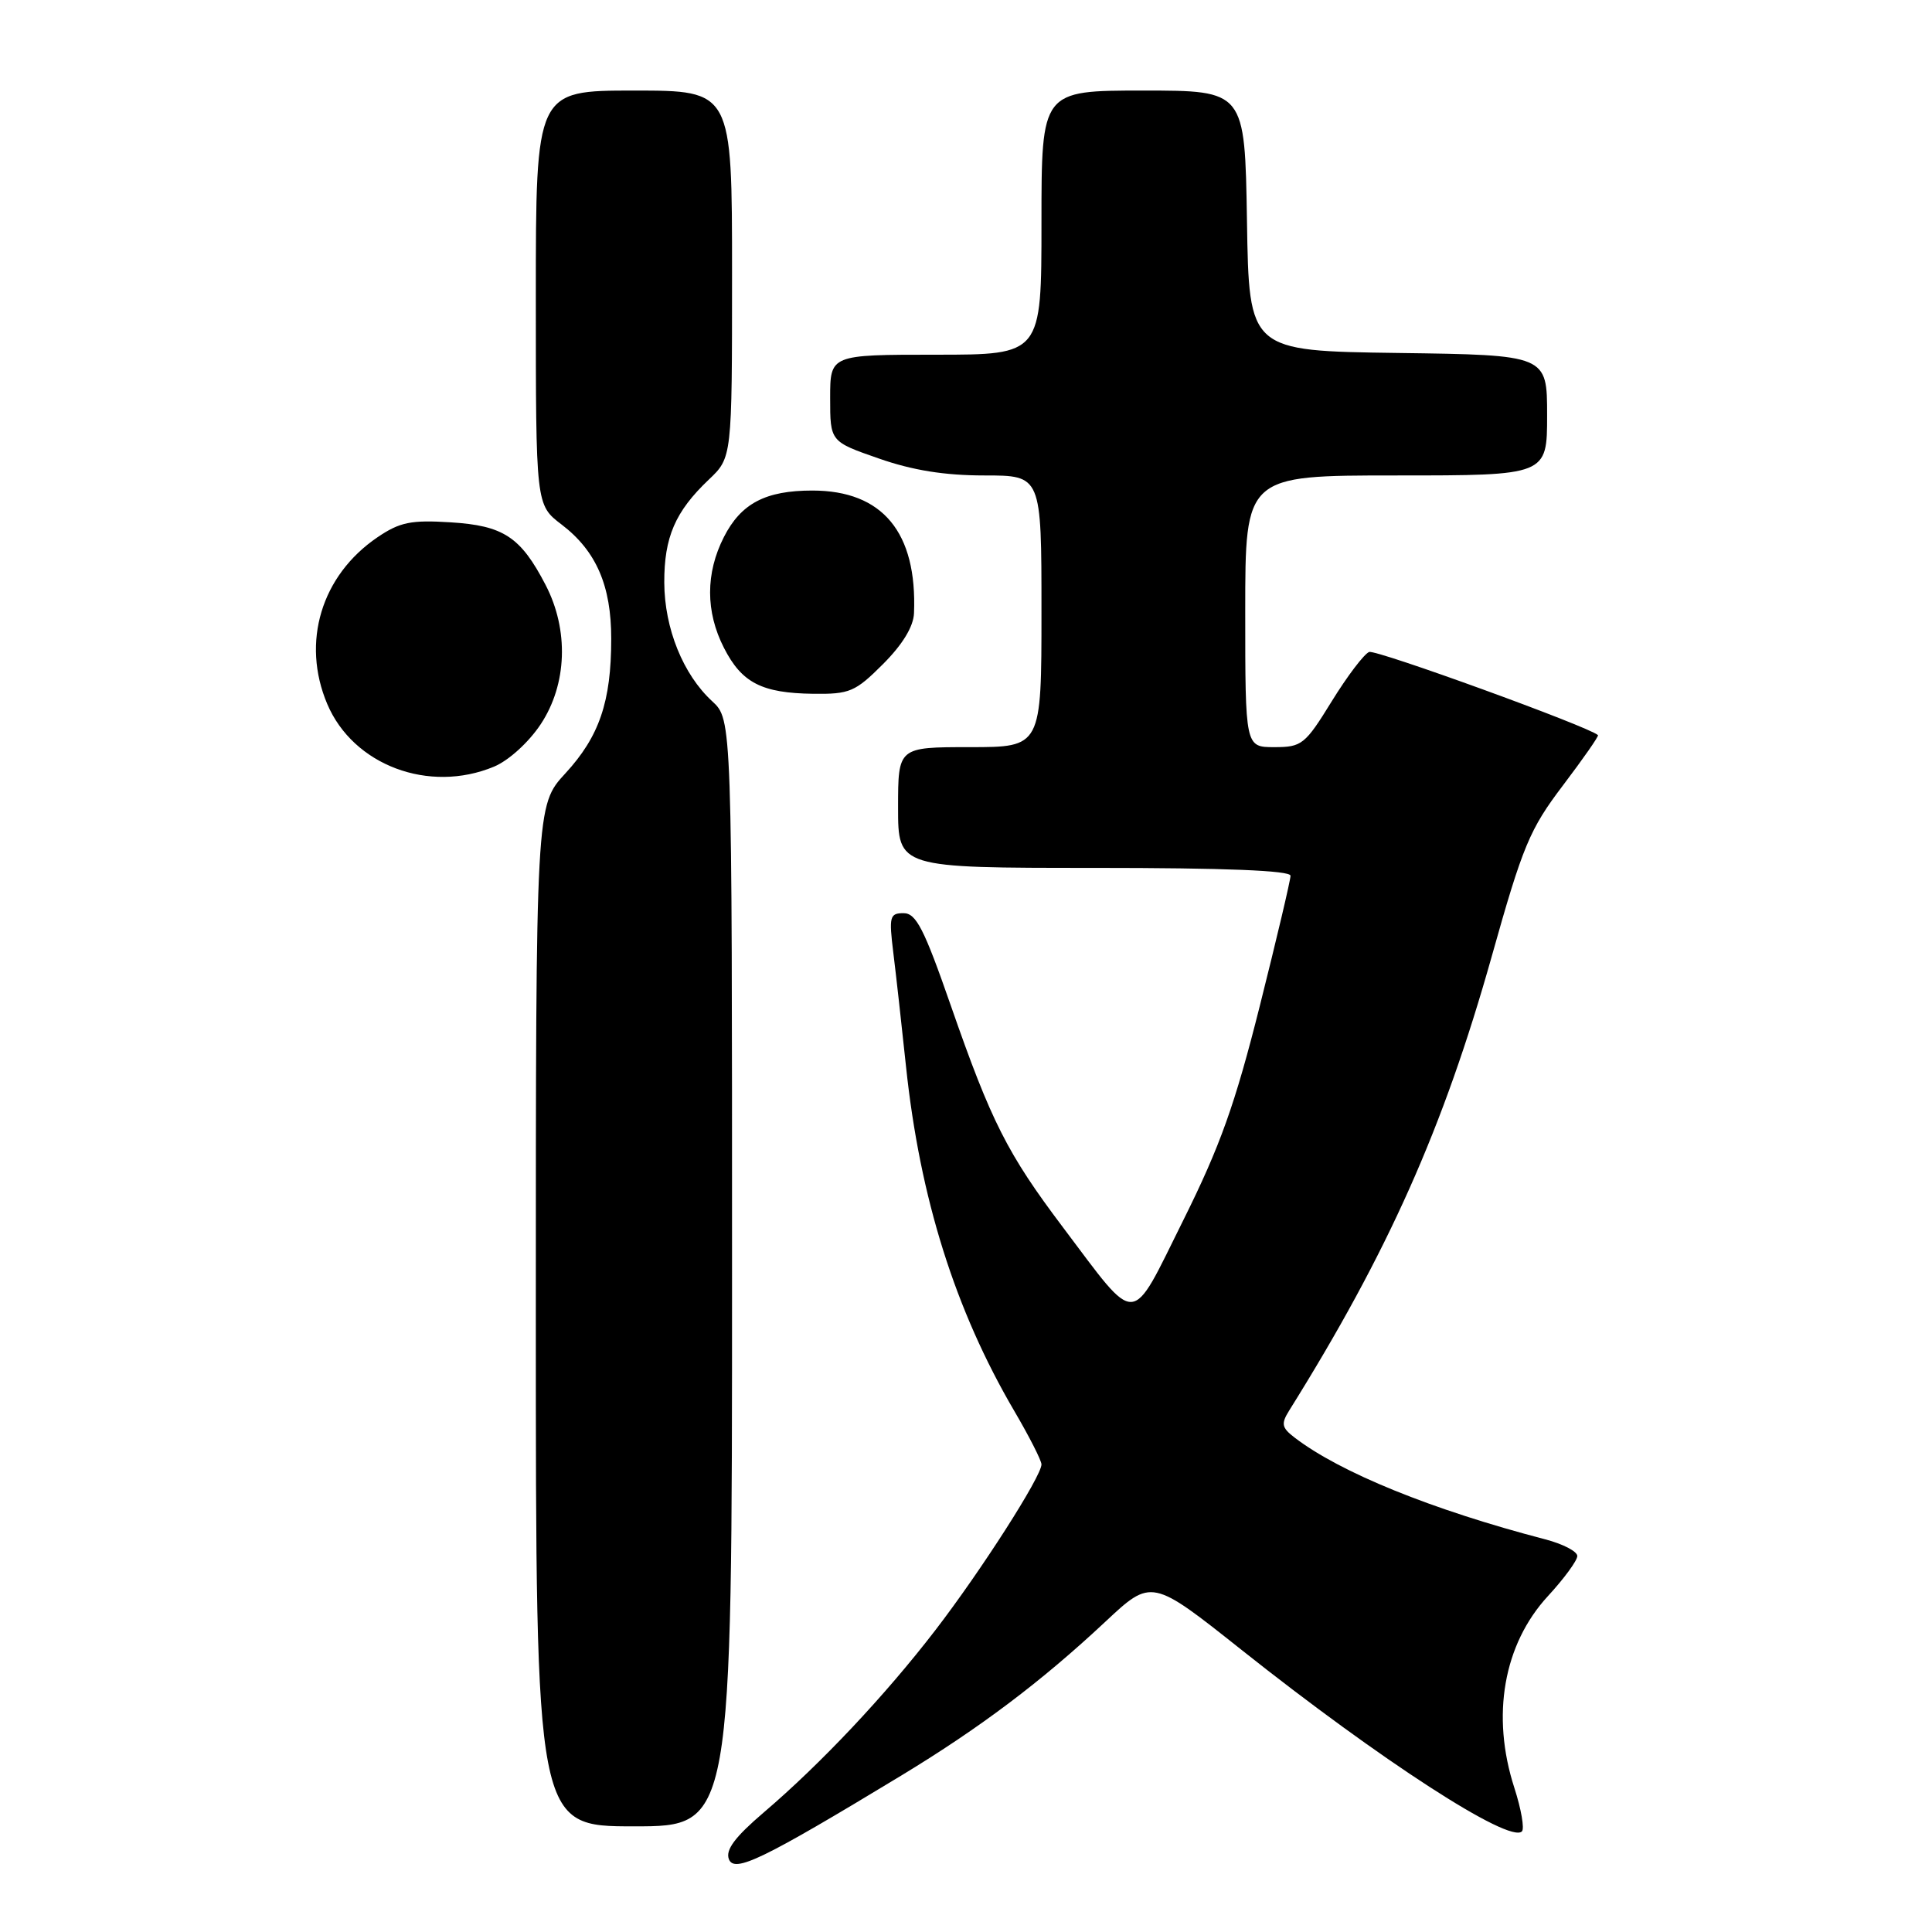 <?xml version="1.0" encoding="UTF-8" standalone="no"?>
<!DOCTYPE svg PUBLIC "-//W3C//DTD SVG 1.1//EN" "http://www.w3.org/Graphics/SVG/1.1/DTD/svg11.dtd" >
<svg xmlns="http://www.w3.org/2000/svg" xmlns:xlink="http://www.w3.org/1999/xlink" version="1.1" viewBox="0 0 256 256">
 <g >
 <path fill="currentColor"
d=" M 119.39 235.29 C 129.86 228.94 137.96 222.84 146.44 214.91 C 152.59 209.15 152.59 209.15 164.55 218.65 C 182.94 233.25 200.02 244.31 201.66 242.67 C 202.02 242.32 201.57 239.72 200.66 236.90 C 197.56 227.33 199.22 217.88 205.11 211.49 C 207.25 209.17 209.00 206.78 209.00 206.18 C 209.00 205.57 207.09 204.58 204.75 203.97 C 189.71 200.05 177.56 195.11 171.52 190.47 C 169.83 189.17 169.73 188.66 170.82 186.91 C 183.94 165.91 191.26 149.49 197.67 126.70 C 201.78 112.06 202.69 109.88 207.10 104.07 C 209.78 100.53 211.87 97.54 211.74 97.41 C 210.60 96.31 182.34 86.04 181.42 86.39 C 180.75 86.65 178.52 89.59 176.46 92.93 C 172.93 98.66 172.50 99.00 168.86 99.00 C 165.00 99.00 165.00 99.00 165.00 81.00 C 165.00 63.00 165.00 63.00 185.00 63.00 C 205.00 63.00 205.00 63.00 205.00 55.02 C 205.00 47.04 205.00 47.04 185.25 46.77 C 165.50 46.50 165.50 46.50 165.23 29.25 C 164.95 12.00 164.95 12.00 151.48 12.00 C 138.00 12.00 138.00 12.00 138.00 29.50 C 138.00 47.00 138.00 47.00 124.00 47.00 C 110.00 47.00 110.00 47.00 110.00 52.75 C 110.00 58.51 110.00 58.51 116.44 60.75 C 120.92 62.32 125.17 63.00 130.44 63.00 C 138.00 63.00 138.00 63.00 138.00 81.00 C 138.00 99.00 138.00 99.00 128.50 99.00 C 119.00 99.00 119.00 99.00 119.00 107.00 C 119.00 115.00 119.00 115.00 145.00 115.00 C 162.37 115.00 171.00 115.35 171.00 116.04 C 171.00 116.62 169.17 124.38 166.93 133.29 C 163.64 146.37 161.68 151.87 156.76 161.75 C 149.68 175.99 150.87 175.92 140.85 162.63 C 133.47 152.84 131.35 148.65 125.99 133.25 C 122.45 123.07 121.39 121.00 119.73 121.00 C 117.89 121.00 117.78 121.45 118.37 126.25 C 118.73 129.14 119.48 135.91 120.05 141.30 C 121.89 158.75 126.55 173.58 134.42 187.00 C 136.39 190.36 138.00 193.53 138.00 194.04 C 138.00 195.63 130.02 208.10 123.96 215.98 C 117.28 224.67 108.77 233.70 101.21 240.15 C 97.38 243.42 96.11 245.12 96.58 246.35 C 97.30 248.22 101.03 246.41 119.39 235.29 Z  M 97.00 168.67 C 97.00 95.35 97.00 95.35 94.37 92.92 C 90.51 89.37 88.05 83.27 88.02 77.20 C 88.00 71.19 89.46 67.79 93.91 63.56 C 97.00 60.63 97.00 60.63 97.00 36.31 C 97.00 12.00 97.00 12.00 84.00 12.00 C 71.00 12.00 71.00 12.00 71.00 39.45 C 71.00 66.90 71.00 66.90 74.41 69.50 C 79.00 73.00 81.00 77.60 80.99 84.65 C 80.99 92.98 79.41 97.59 74.92 102.47 C 71.00 106.72 71.00 106.72 71.00 174.36 C 71.00 242.00 71.00 242.00 84.00 242.00 C 97.00 242.00 97.00 242.00 97.00 168.67 Z  M 65.47 101.58 C 67.41 100.77 70.06 98.36 71.65 95.96 C 75.15 90.67 75.40 83.48 72.29 77.50 C 68.99 71.14 66.71 69.64 59.69 69.21 C 54.45 68.88 52.97 69.19 50.02 71.19 C 42.57 76.25 39.90 85.10 43.36 93.28 C 46.80 101.40 56.85 105.18 65.47 101.58 Z  M 117.00 88.00 C 119.59 85.41 121.04 83.03 121.11 81.25 C 121.54 70.54 116.95 65.00 107.64 65.00 C 101.44 65.00 98.19 66.70 95.92 71.16 C 93.48 75.95 93.48 81.06 95.93 85.85 C 98.29 90.48 100.94 91.84 107.75 91.93 C 112.58 91.99 113.32 91.68 117.00 88.00 Z "/>
</g>
</svg>
